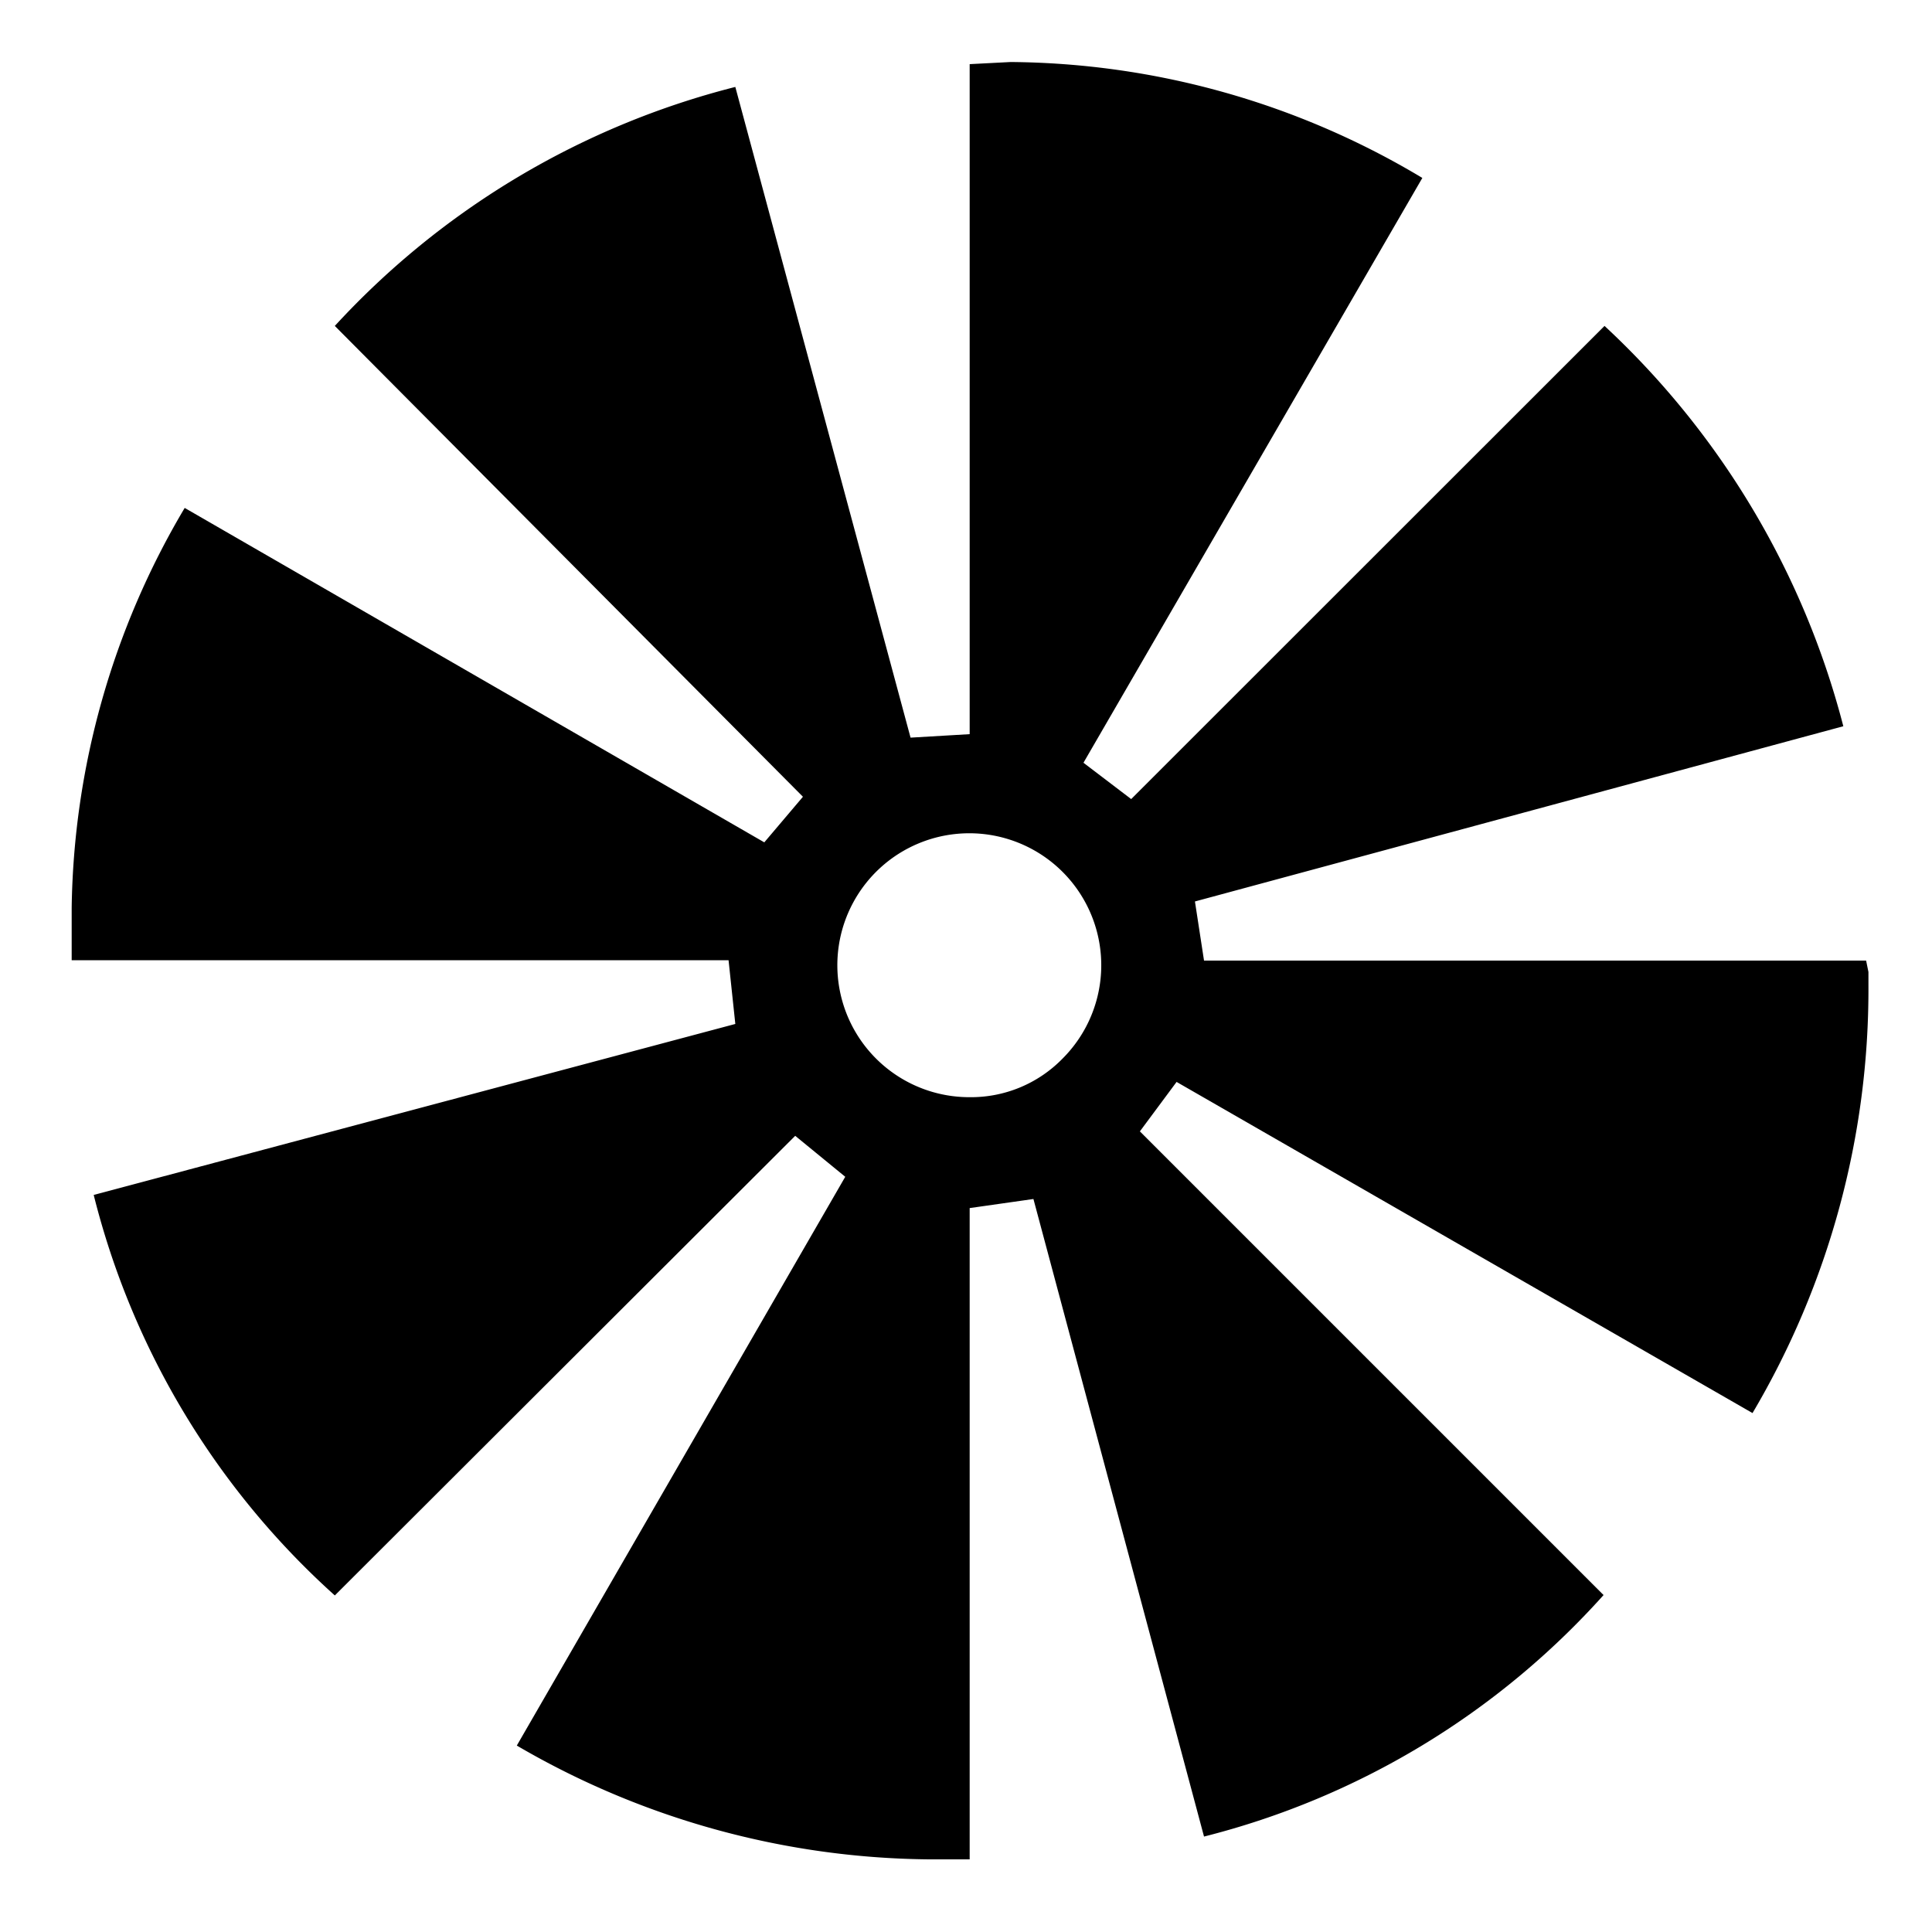 <svg id="Layer_1" data-name="Layer 1" xmlns="http://www.w3.org/2000/svg" viewBox="0 0 100 100"><path d="M59,58.56l24,24A41.38,41.38,0,0,1,62.32,95.06l-8.83-33-3.3.47V96.24H48.07a43,43,0,0,1-21.32-5.89l17-29.44-2.59-2.12L17.33,82.58A41.36,41.36,0,0,1,4.85,61.85L38.06,53l-.35-3.3h-34V47A41.6,41.6,0,0,1,9.56,26.29l30,17.31,2-2.36L17.33,16.87A42.23,42.23,0,0,1,38.06,4.5l9.07,33.68L50.19,38V3.32l2.12-.11a42,42,0,0,1,21.31,6L56.08,39.48l2.47,1.88,24.5-24.49A42.94,42.94,0,0,1,95.41,37.59L61.85,46.66l.47,3.06H96.59l.12.59V51a43.07,43.07,0,0,1-6,22.14L60.9,56Zm-4-3.77a6.83,6.83,0,1,0-4.83,2A6.62,6.62,0,0,0,55,54.79Z"/></svg>